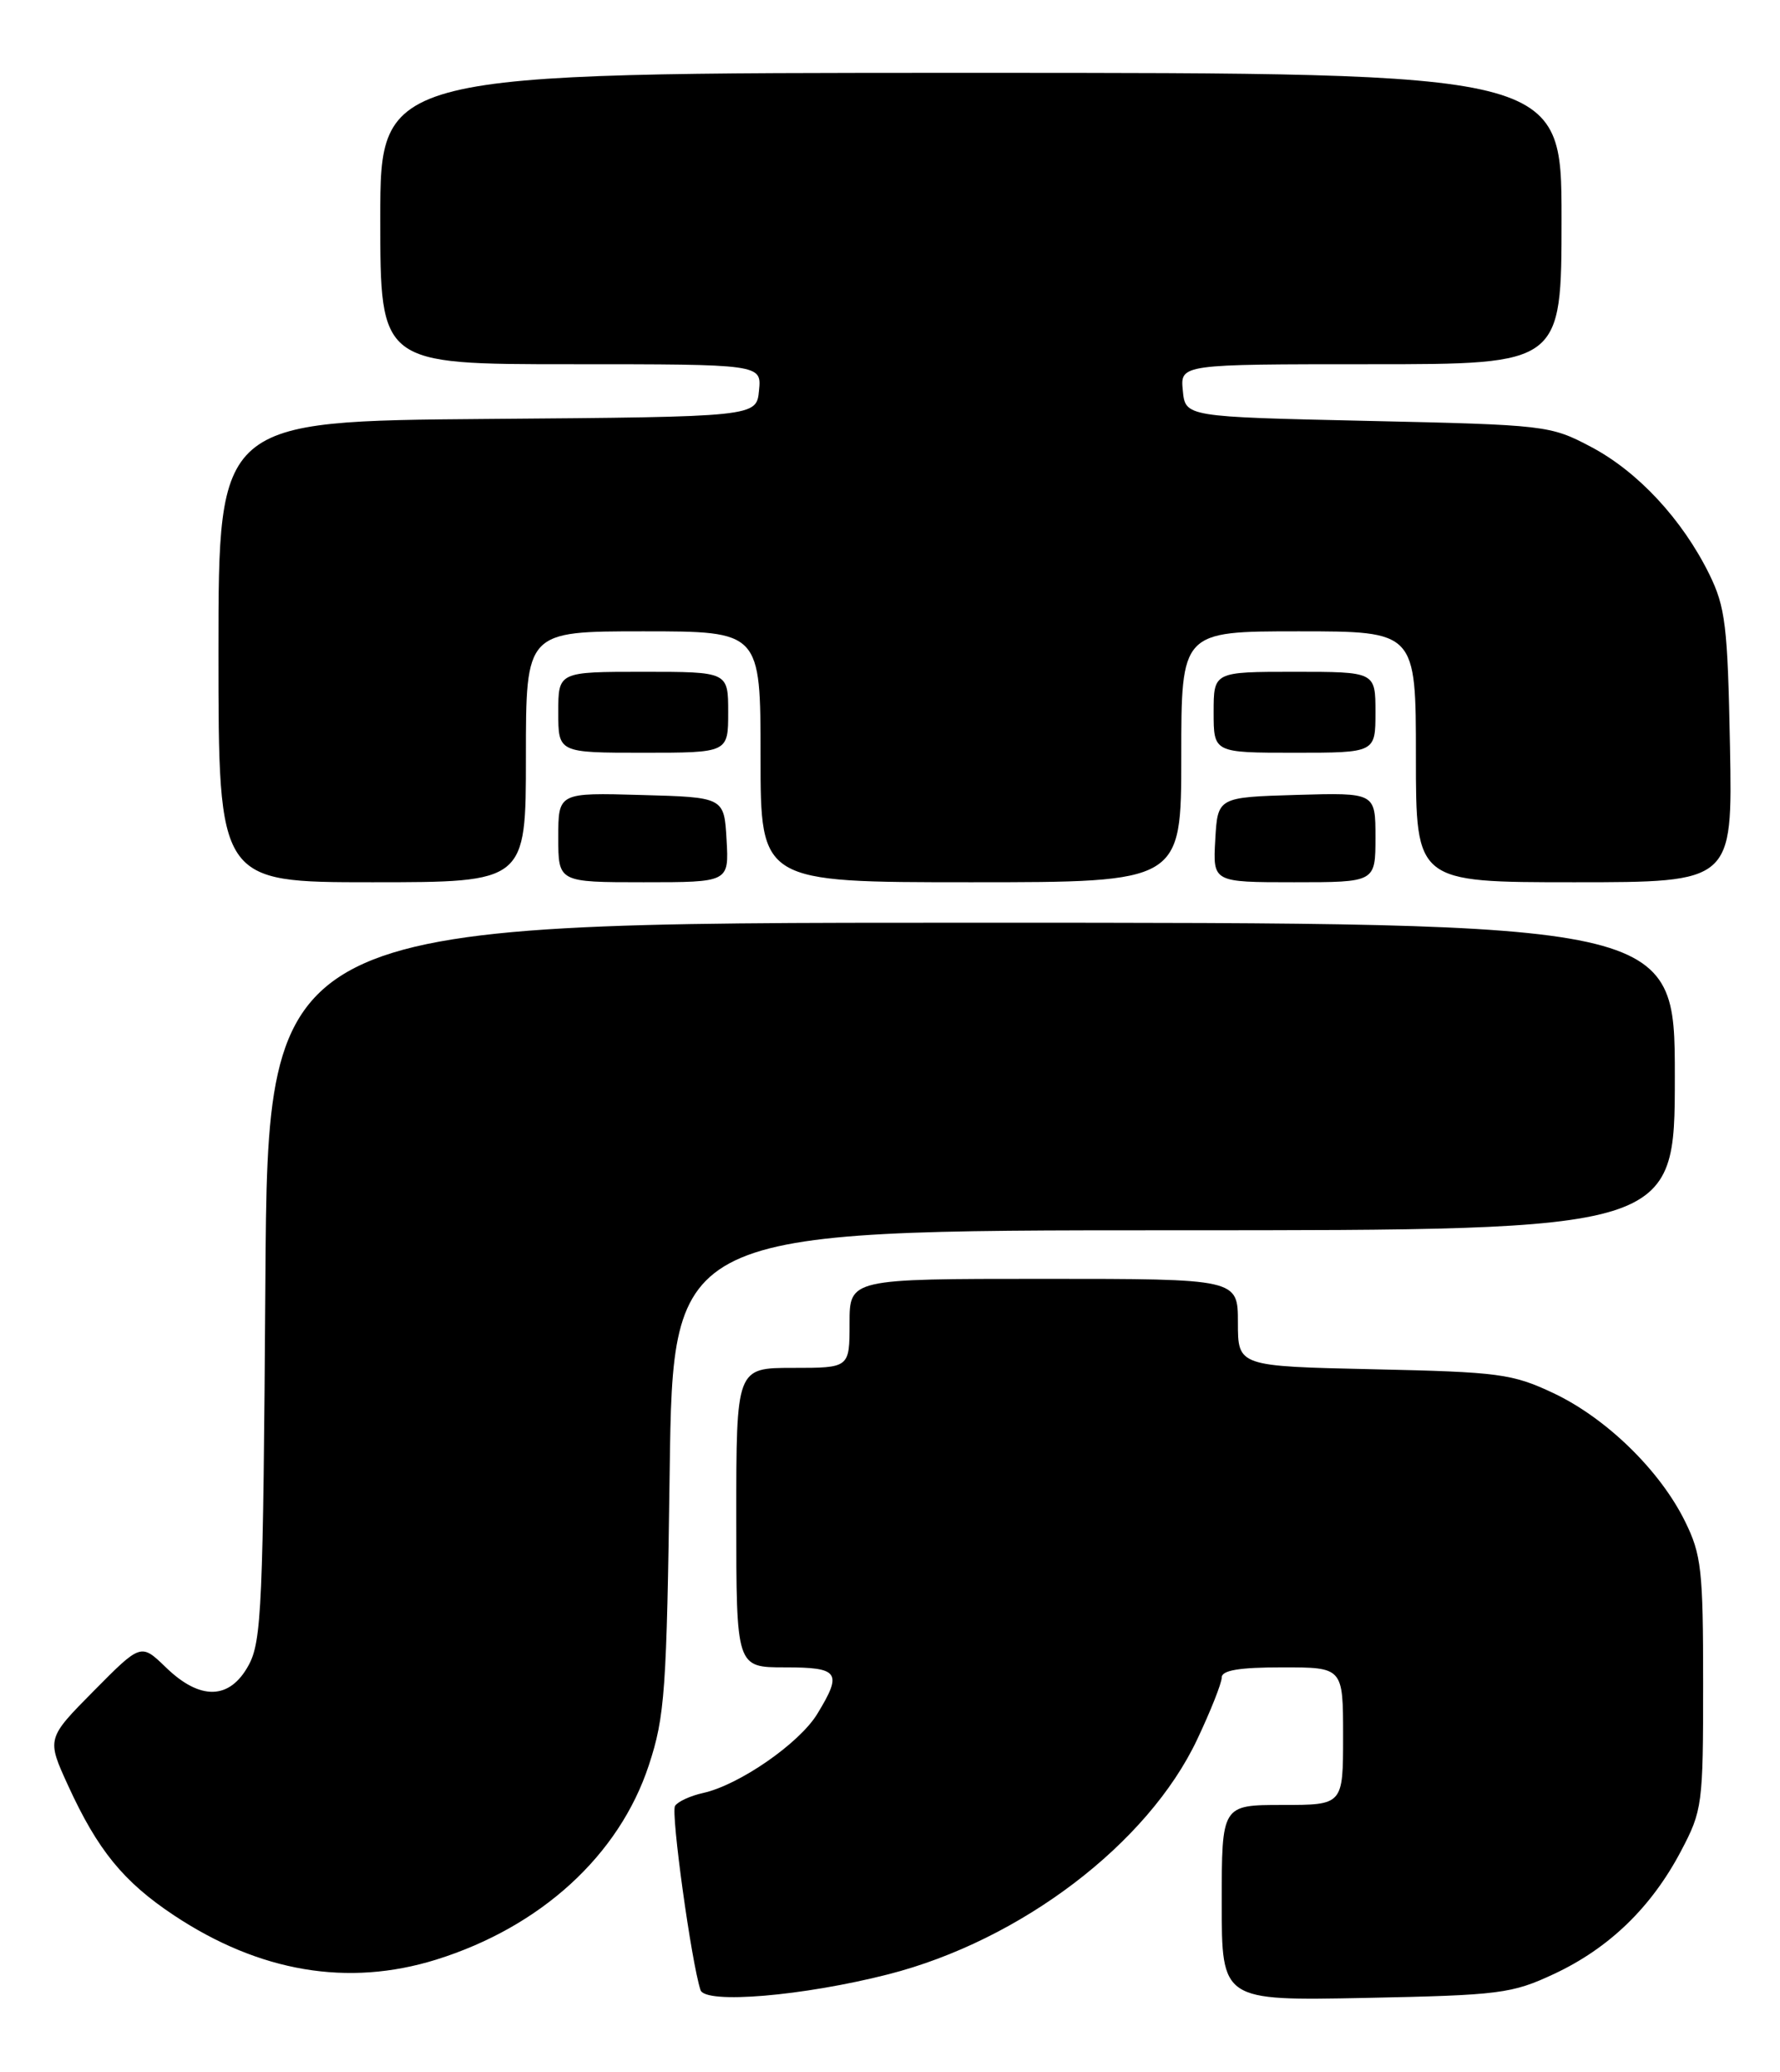 <?xml version="1.0" encoding="UTF-8" standalone="no"?>
<!DOCTYPE svg PUBLIC "-//W3C//DTD SVG 1.1//EN" "http://www.w3.org/Graphics/SVG/1.1/DTD/svg11.dtd" >
<svg xmlns="http://www.w3.org/2000/svg" xmlns:xlink="http://www.w3.org/1999/xlink" version="1.1" viewBox="0 0 220 256">
 <g >
 <path fill="currentColor"
d=" M 109.80 243.92 C 126.15 239.74 141.87 227.80 147.96 214.92 C 149.63 211.39 151.00 207.94 151.00 207.25 C 151.00 206.36 153.17 206.00 158.50 206.00 C 166.00 206.00 166.00 206.00 166.00 214.50 C 166.00 223.00 166.00 223.00 158.50 223.00 C 151.00 223.00 151.00 223.00 151.00 235.10 C 151.00 247.19 151.00 247.19 168.75 246.84 C 185.39 246.50 186.85 246.32 192.09 243.87 C 198.88 240.69 204.09 235.66 207.75 228.72 C 210.41 223.68 210.50 222.98 210.50 208.00 C 210.50 193.97 210.29 192.07 208.26 187.96 C 205.16 181.66 198.52 175.20 192.00 172.12 C 186.90 169.72 185.28 169.51 169.75 169.17 C 153.00 168.80 153.00 168.80 153.00 163.40 C 153.00 158.00 153.00 158.00 129.00 158.00 C 105.00 158.00 105.00 158.00 105.00 163.50 C 105.00 169.00 105.00 169.00 98.00 169.00 C 91.00 169.00 91.00 169.00 91.00 187.50 C 91.00 206.00 91.00 206.00 97.00 206.00 C 103.72 206.00 104.15 206.61 101.00 211.77 C 98.78 215.40 91.35 220.54 86.90 221.52 C 85.32 221.87 83.76 222.59 83.43 223.12 C 82.90 223.98 85.45 242.45 86.58 245.87 C 87.16 247.63 99.27 246.61 109.80 243.92 Z  M 53.91 242.11 C 66.83 238.08 76.52 229.23 80.19 218.10 C 82.18 212.06 82.40 208.96 82.77 181.75 C 83.18 152.00 83.18 152.00 145.09 152.00 C 207.00 152.00 207.00 152.00 207.00 133.00 C 207.00 114.00 207.00 114.00 120.05 114.00 C 33.10 114.00 33.10 114.00 32.80 158.25 C 32.53 198.41 32.34 202.80 30.72 205.75 C 28.39 210.02 24.74 210.11 20.51 206.01 C 17.42 203.02 17.42 203.02 11.59 208.91 C 5.76 214.80 5.76 214.80 8.42 220.61 C 12.07 228.58 15.26 232.49 21.49 236.63 C 32.07 243.65 43.01 245.50 53.91 242.11 Z  M 65.00 93.50 C 65.00 78.00 65.00 78.00 79.50 78.00 C 94.00 78.00 94.00 78.00 94.00 93.50 C 94.00 109.00 94.00 109.00 120.00 109.00 C 146.00 109.00 146.00 109.00 146.00 93.50 C 146.00 78.00 146.00 78.00 160.50 78.00 C 175.00 78.00 175.00 78.00 175.00 93.50 C 175.00 109.00 175.00 109.00 194.57 109.00 C 214.13 109.00 214.13 109.00 213.82 92.25 C 213.53 77.26 213.26 75.02 211.25 70.92 C 207.91 64.16 202.44 58.27 196.64 55.21 C 191.60 52.55 191.08 52.49 169.00 52.00 C 146.50 51.50 146.50 51.50 146.19 48.25 C 145.87 45.00 145.87 45.00 169.44 45.00 C 193.00 45.00 193.00 45.00 193.00 27.00 C 193.00 9.00 193.00 9.00 120.00 9.00 C 47.00 9.00 47.00 9.00 47.00 27.00 C 47.00 45.00 47.00 45.00 70.56 45.00 C 94.13 45.00 94.13 45.00 93.81 48.25 C 93.50 51.50 93.50 51.50 60.25 51.76 C 27.00 52.03 27.00 52.03 27.00 80.51 C 27.00 109.00 27.00 109.00 46.00 109.00 C 65.00 109.00 65.00 109.00 65.00 93.50 Z  M 89.80 103.75 C 89.50 98.50 89.50 98.50 79.25 98.22 C 69.00 97.93 69.00 97.93 69.00 103.47 C 69.00 109.00 69.00 109.00 79.55 109.00 C 90.10 109.00 90.10 109.00 89.80 103.75 Z  M 170.00 103.46 C 170.00 97.93 170.00 97.93 160.25 98.21 C 150.50 98.50 150.50 98.50 150.20 103.75 C 149.90 109.00 149.90 109.00 159.95 109.00 C 170.00 109.00 170.00 109.00 170.00 103.46 Z  M 90.00 88.00 C 90.00 83.00 90.00 83.00 79.50 83.00 C 69.00 83.00 69.00 83.00 69.00 88.00 C 69.00 93.00 69.00 93.00 79.50 93.00 C 90.00 93.00 90.00 93.00 90.00 88.00 Z  M 170.00 88.00 C 170.00 83.00 170.00 83.00 160.00 83.00 C 150.00 83.00 150.00 83.00 150.00 88.00 C 150.00 93.00 150.00 93.00 160.00 93.00 C 170.00 93.00 170.00 93.00 170.00 88.00 Z "/>
</g>
</svg>